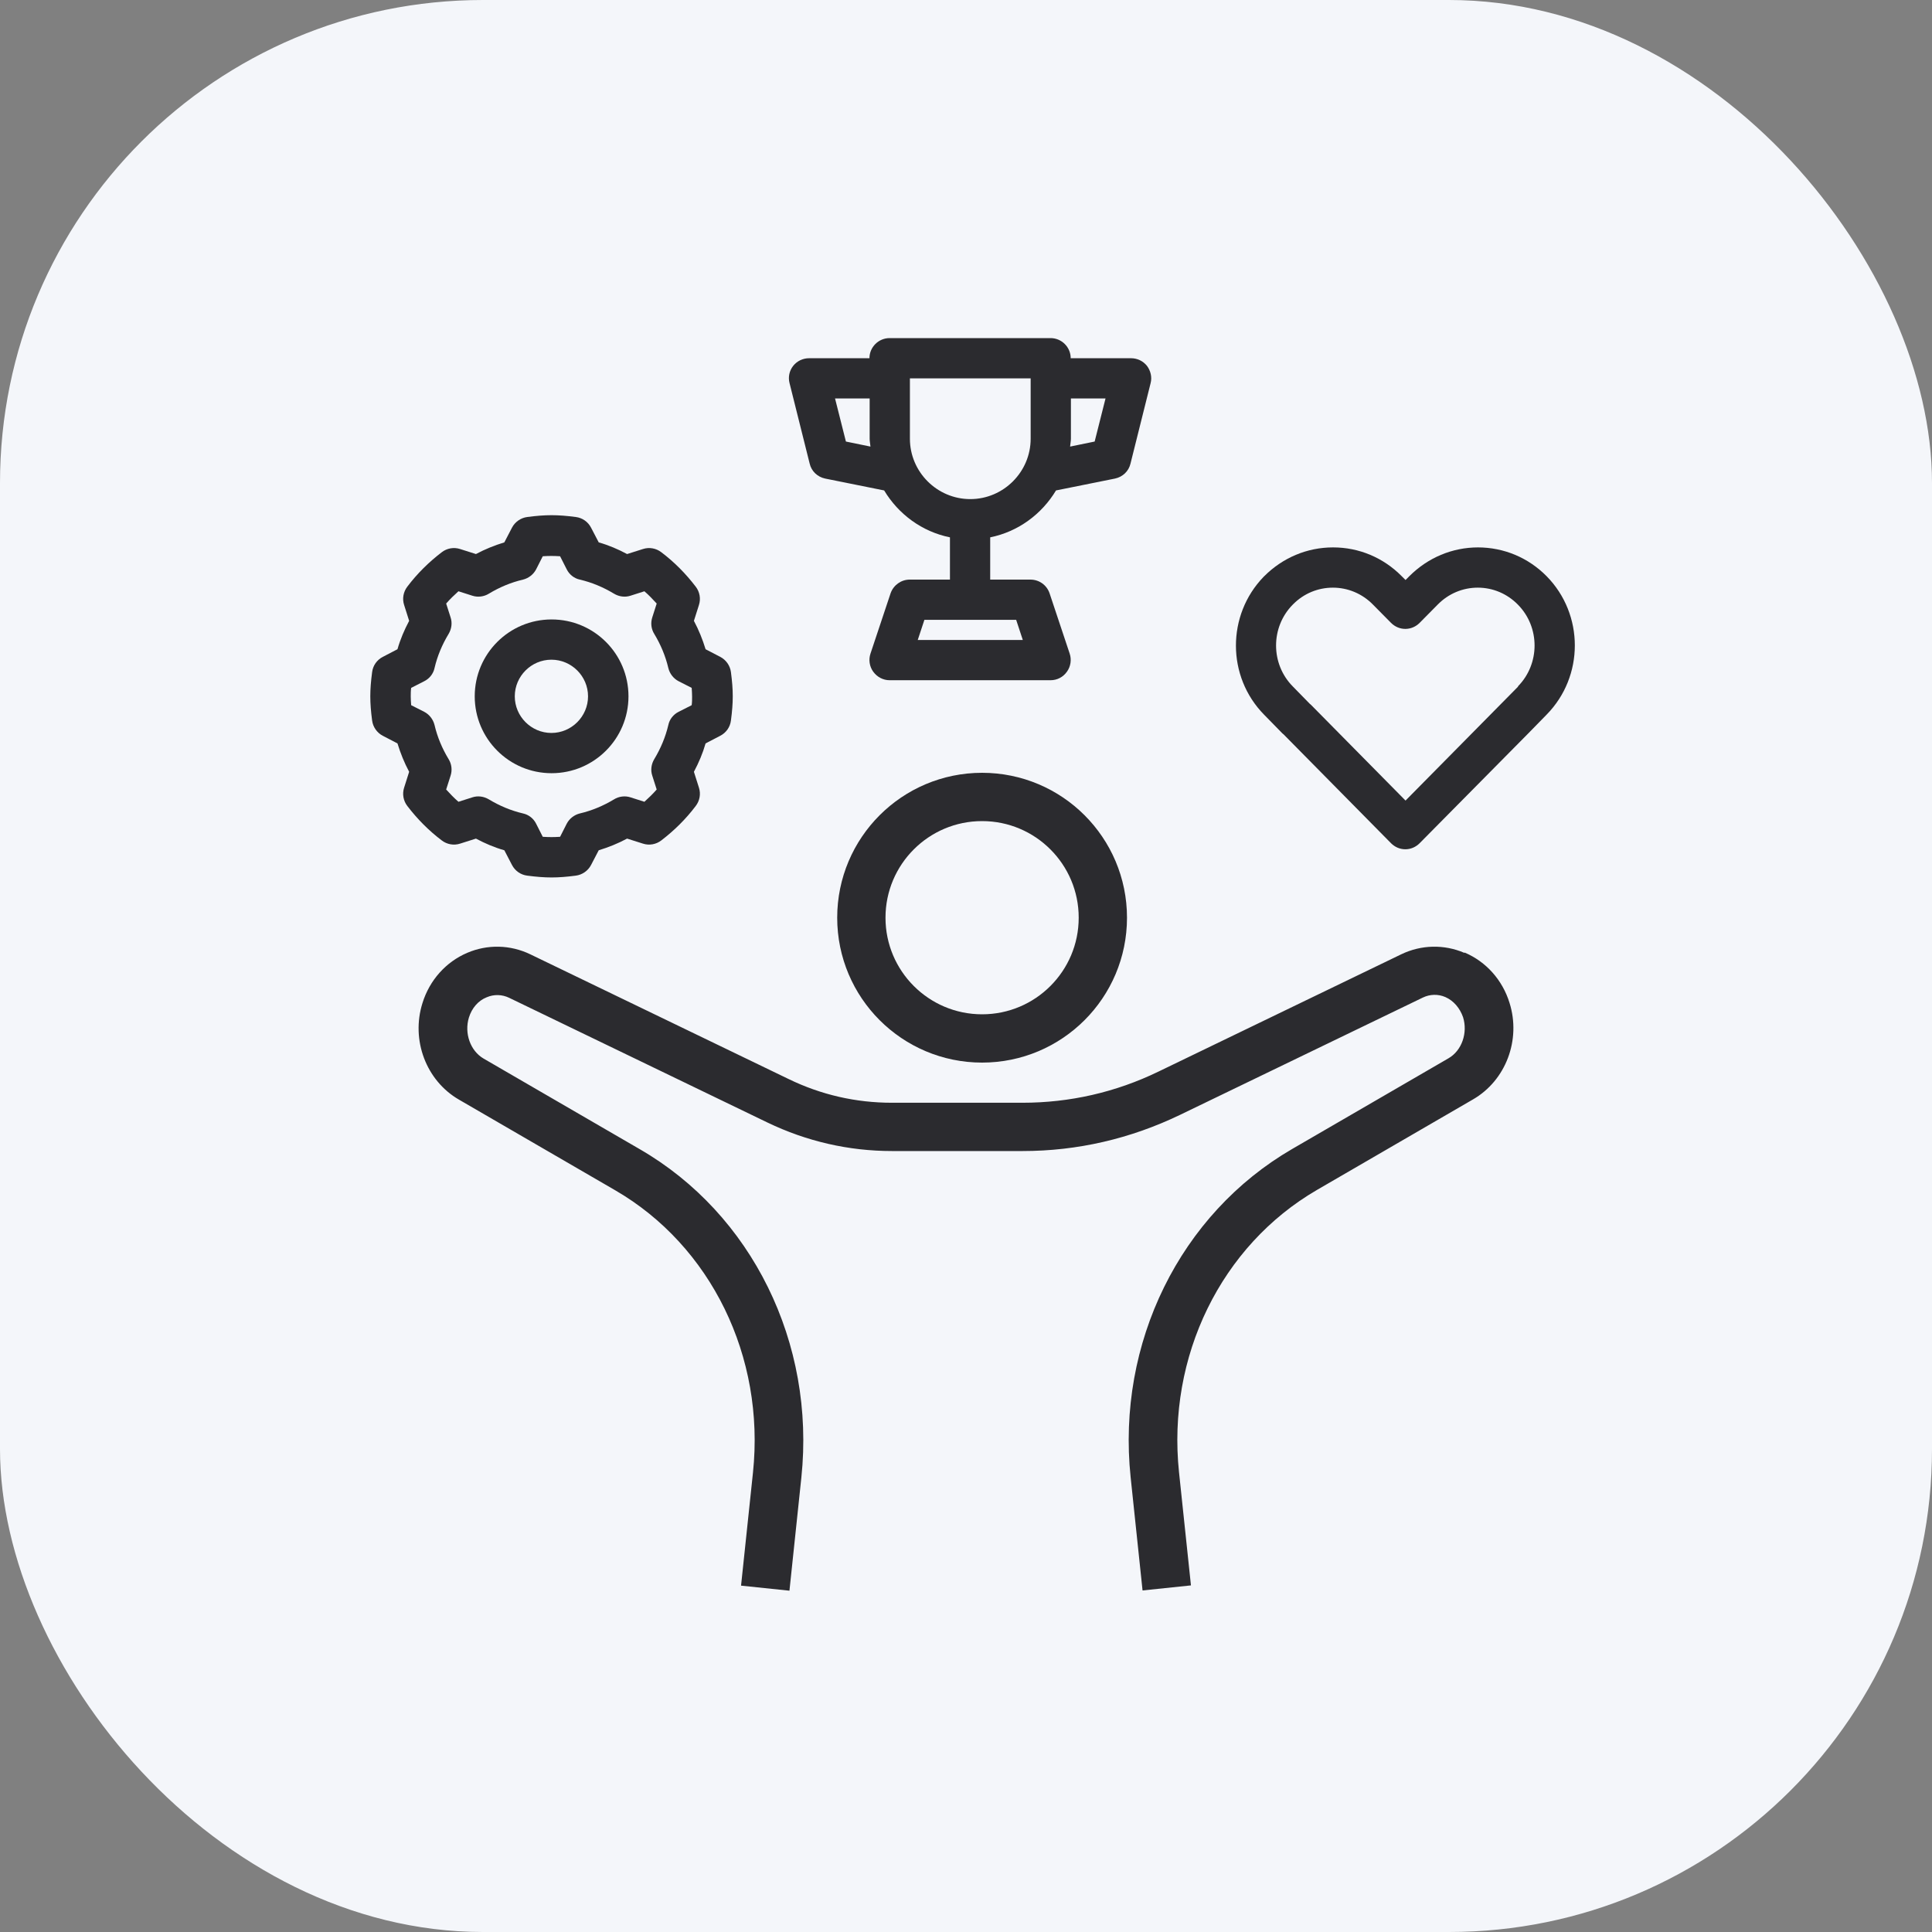 <svg width="120" height="120" viewBox="0 0 120 120" fill="none" xmlns="http://www.w3.org/2000/svg">
<rect x="0" y="0" width="120" height="120" fill="#808080" stroke="none"/>
<g clip-path="url(#clip0_815_9696)">
<rect width="120" height="120" rx="30" fill="#F4F6FA"/>
<circle cx="61" cy="57" r="7.5" stroke="#2B2B2F" stroke-width="3"/>
<path d="M90.949 59.182C89.695 58.645 88.276 58.675 87.037 59.272L71.963 66.554C69.289 67.852 66.434 68.494 63.504 68.494H55.393C53.158 68.494 50.998 68.001 48.974 67.017L32.933 59.272C31.694 58.675 30.274 58.645 29.021 59.182C27.692 59.749 26.68 60.884 26.241 62.301C25.516 64.599 26.468 67.121 28.507 68.3L38.204 73.926C44.155 77.373 47.524 84.252 46.769 91.459L46.028 98.487L49.034 98.801L49.774 91.772C50.65 83.416 46.708 75.403 39.73 71.374L30.033 65.748C29.217 65.271 28.824 64.181 29.126 63.197C29.308 62.615 29.7 62.152 30.229 61.943C30.682 61.749 31.181 61.764 31.619 61.973L47.66 69.718C50.107 70.896 52.72 71.493 55.408 71.493H63.519C66.918 71.493 70.211 70.732 73.307 69.24L88.381 61.958C88.819 61.749 89.318 61.734 89.771 61.928C90.284 62.152 90.677 62.615 90.874 63.182C91.176 64.152 90.798 65.256 89.967 65.733L80.27 71.359C73.292 75.403 69.35 83.416 70.226 91.757L70.966 98.786L73.972 98.472L73.231 91.444C72.476 84.252 75.845 77.373 81.796 73.911L91.493 68.285C93.532 67.106 94.484 64.584 93.758 62.286C93.32 60.869 92.308 59.735 90.979 59.168L90.949 59.182Z" fill="#2B2B2F"/>
<path d="M34.263 54.5C34.725 54.5 35.2 54.462 35.763 54.388C36.163 54.337 36.525 54.087 36.712 53.725L37.188 52.812C37.8 52.625 38.388 52.388 38.95 52.087L39.938 52.4C40.325 52.525 40.75 52.45 41.075 52.2C41.875 51.587 42.6 50.875 43.212 50.062C43.462 49.737 43.538 49.312 43.413 48.925L43.1 47.938C43.4 47.375 43.65 46.788 43.825 46.175L44.737 45.7C45.1 45.513 45.35 45.163 45.4 44.75C45.475 44.188 45.513 43.7 45.513 43.25C45.513 42.8 45.475 42.312 45.4 41.75C45.35 41.35 45.1 40.987 44.737 40.8L43.825 40.325C43.638 39.712 43.4 39.125 43.1 38.562L43.413 37.575C43.538 37.188 43.462 36.763 43.212 36.438C42.6 35.638 41.888 34.913 41.075 34.3C40.75 34.05 40.325 33.975 39.938 34.1L38.95 34.413C38.388 34.112 37.8 33.862 37.188 33.688L36.712 32.775C36.525 32.413 36.175 32.163 35.763 32.112C34.625 31.962 33.888 31.962 32.75 32.112C32.35 32.163 31.988 32.413 31.8 32.775L31.325 33.688C30.712 33.875 30.125 34.112 29.562 34.413L28.575 34.1C28.188 33.975 27.762 34.05 27.438 34.3C26.637 34.913 25.913 35.625 25.3 36.438C25.05 36.763 24.975 37.188 25.1 37.575L25.413 38.562C25.113 39.125 24.863 39.712 24.688 40.325L23.775 40.8C23.413 40.987 23.163 41.337 23.113 41.75C23.038 42.312 23 42.8 23 43.25C23 43.7 23.038 44.188 23.113 44.75C23.163 45.15 23.413 45.513 23.775 45.7L24.688 46.175C24.875 46.788 25.113 47.375 25.413 47.938L25.1 48.925C24.975 49.312 25.05 49.737 25.3 50.062C25.913 50.862 26.625 51.587 27.438 52.2C27.762 52.45 28.188 52.525 28.575 52.4L29.562 52.087C30.125 52.388 30.712 52.638 31.325 52.812L31.8 53.725C31.988 54.087 32.337 54.337 32.75 54.388C33.312 54.462 33.8 54.5 34.25 54.5H34.263ZM30.363 49.65C30.05 49.462 29.675 49.413 29.337 49.525L28.475 49.8C28.2 49.562 27.95 49.3 27.712 49.038L27.988 48.175C28.1 47.825 28.05 47.45 27.863 47.15C27.462 46.487 27.163 45.775 26.988 45.025C26.9 44.675 26.663 44.375 26.35 44.212L25.538 43.8C25.525 43.612 25.512 43.438 25.512 43.263C25.512 43.087 25.512 42.913 25.538 42.725L26.35 42.312C26.675 42.15 26.913 41.85 26.988 41.5C27.163 40.75 27.462 40.038 27.863 39.375C28.05 39.062 28.1 38.688 27.988 38.35L27.712 37.487C27.95 37.212 28.212 36.962 28.475 36.725L29.337 37C29.675 37.112 30.062 37.062 30.363 36.875C31.025 36.475 31.738 36.175 32.487 36C32.837 35.913 33.138 35.675 33.3 35.362L33.712 34.55C34.087 34.525 34.4 34.525 34.788 34.55L35.2 35.362C35.362 35.688 35.663 35.925 36.013 36C36.763 36.175 37.475 36.475 38.138 36.875C38.45 37.062 38.825 37.112 39.163 37L40.025 36.725C40.3 36.962 40.55 37.225 40.788 37.487L40.513 38.35C40.4 38.7 40.45 39.075 40.638 39.375C41.038 40.038 41.337 40.75 41.513 41.5C41.6 41.85 41.837 42.15 42.15 42.312L42.962 42.725C42.975 42.913 42.987 43.087 42.987 43.263C42.987 43.438 42.987 43.612 42.962 43.8L42.15 44.212C41.825 44.375 41.587 44.675 41.513 45.025C41.337 45.775 41.038 46.487 40.638 47.15C40.45 47.462 40.4 47.837 40.513 48.175L40.788 49.038C40.55 49.312 40.288 49.562 40.025 49.8L39.163 49.525C38.825 49.413 38.438 49.462 38.138 49.65C37.475 50.05 36.763 50.35 36.013 50.525C35.663 50.612 35.362 50.85 35.2 51.163L34.788 51.975C34.413 52 34.1 52 33.712 51.975L33.3 51.163C33.138 50.837 32.837 50.6 32.487 50.525C31.738 50.35 31.025 50.05 30.363 49.65Z" fill="#2B2B2F"/>
<path d="M39.036 43.25C39.036 40.612 36.899 38.475 34.261 38.475C31.624 38.475 29.486 40.612 29.486 43.25C29.486 45.887 31.624 48.025 34.261 48.025C36.899 48.025 39.036 45.887 39.036 43.25ZM31.974 43.25C31.974 42 32.999 40.975 34.249 40.975C35.499 40.975 36.524 42 36.524 43.25C36.524 44.5 35.499 45.525 34.249 45.525C32.999 45.525 31.974 44.5 31.974 43.25Z" fill="#2B2B2F"/>
<path d="M65.591 30.462L69.253 29.725C69.728 29.625 70.103 29.275 70.216 28.8L71.466 23.8C71.566 23.425 71.466 23.025 71.241 22.725C71.003 22.425 70.641 22.25 70.253 22.25H66.503C66.503 21.562 65.941 21 65.253 21H55.253C54.566 21 54.003 21.562 54.003 22.25H50.253C49.866 22.25 49.503 22.425 49.266 22.725C49.028 23.025 48.941 23.425 49.041 23.8L50.291 28.8C50.403 29.275 50.778 29.625 51.253 29.725L54.916 30.462C55.803 31.938 57.266 33.025 59.003 33.375V36H56.503C55.966 36 55.491 36.35 55.316 36.85L54.066 40.6C53.941 40.975 54.003 41.4 54.241 41.725C54.478 42.05 54.853 42.25 55.253 42.25H65.253C65.653 42.25 66.028 42.062 66.266 41.725C66.503 41.4 66.566 40.975 66.441 40.6L65.191 36.85C65.016 36.337 64.541 36 64.003 36H61.503V33.375C63.241 33.025 64.703 31.938 65.591 30.462ZM63.528 39.75H57.003L57.416 38.5H63.116L63.528 39.75ZM68.666 24.75L67.991 27.425L66.466 27.738C66.478 27.575 66.516 27.413 66.516 27.25V24.75H68.666ZM52.541 27.425L51.866 24.75H54.016V27.25C54.016 27.413 54.053 27.575 54.066 27.738L52.541 27.425ZM56.516 27.25V23.5H64.016V27.25C64.016 29.312 62.328 31 60.266 31C58.203 31 56.516 29.312 56.516 27.25Z" fill="#2B2B2F"/>
<path d="M91.812 34C90.2 34 88.688 34.638 87.537 35.788L87.3 36.025L87.062 35.788C85.925 34.638 84.412 34 82.8 34C81.188 34 79.675 34.638 78.525 35.788C78.525 35.788 78.5 35.812 78.487 35.825C76.188 38.2 76.188 42.025 78.513 44.388L79.638 45.538C79.638 45.538 79.688 45.587 79.725 45.612L86.4 52.375C86.638 52.612 86.95 52.75 87.287 52.75C87.625 52.75 87.938 52.612 88.175 52.375L94.938 45.538L96.062 44.388C98.4 42.013 98.4 38.163 96.062 35.788C94.925 34.638 93.412 34 91.787 34H91.812ZM94.3 42.638L87.3 49.725L81.438 43.788C81.438 43.788 81.388 43.737 81.35 43.712L80.3 42.638C78.912 41.237 78.912 38.95 80.3 37.55C80.3 37.55 80.312 37.538 80.325 37.525C80.987 36.862 81.862 36.5 82.787 36.5C83.725 36.5 84.612 36.875 85.275 37.55L86.4 38.688C86.638 38.925 86.95 39.062 87.287 39.062C87.625 39.062 87.938 38.925 88.175 38.688L89.3 37.55C89.963 36.875 90.85 36.5 91.787 36.5C92.725 36.5 93.612 36.875 94.275 37.55C95.662 38.95 95.662 41.237 94.275 42.638H94.3Z" fill="#2B2B2F"/>
</g>
<defs>
<clipPath id="clip0_815_9696">
<rect width="120" height="120" fill="white"/>
</clipPath>
</defs>
</svg>
